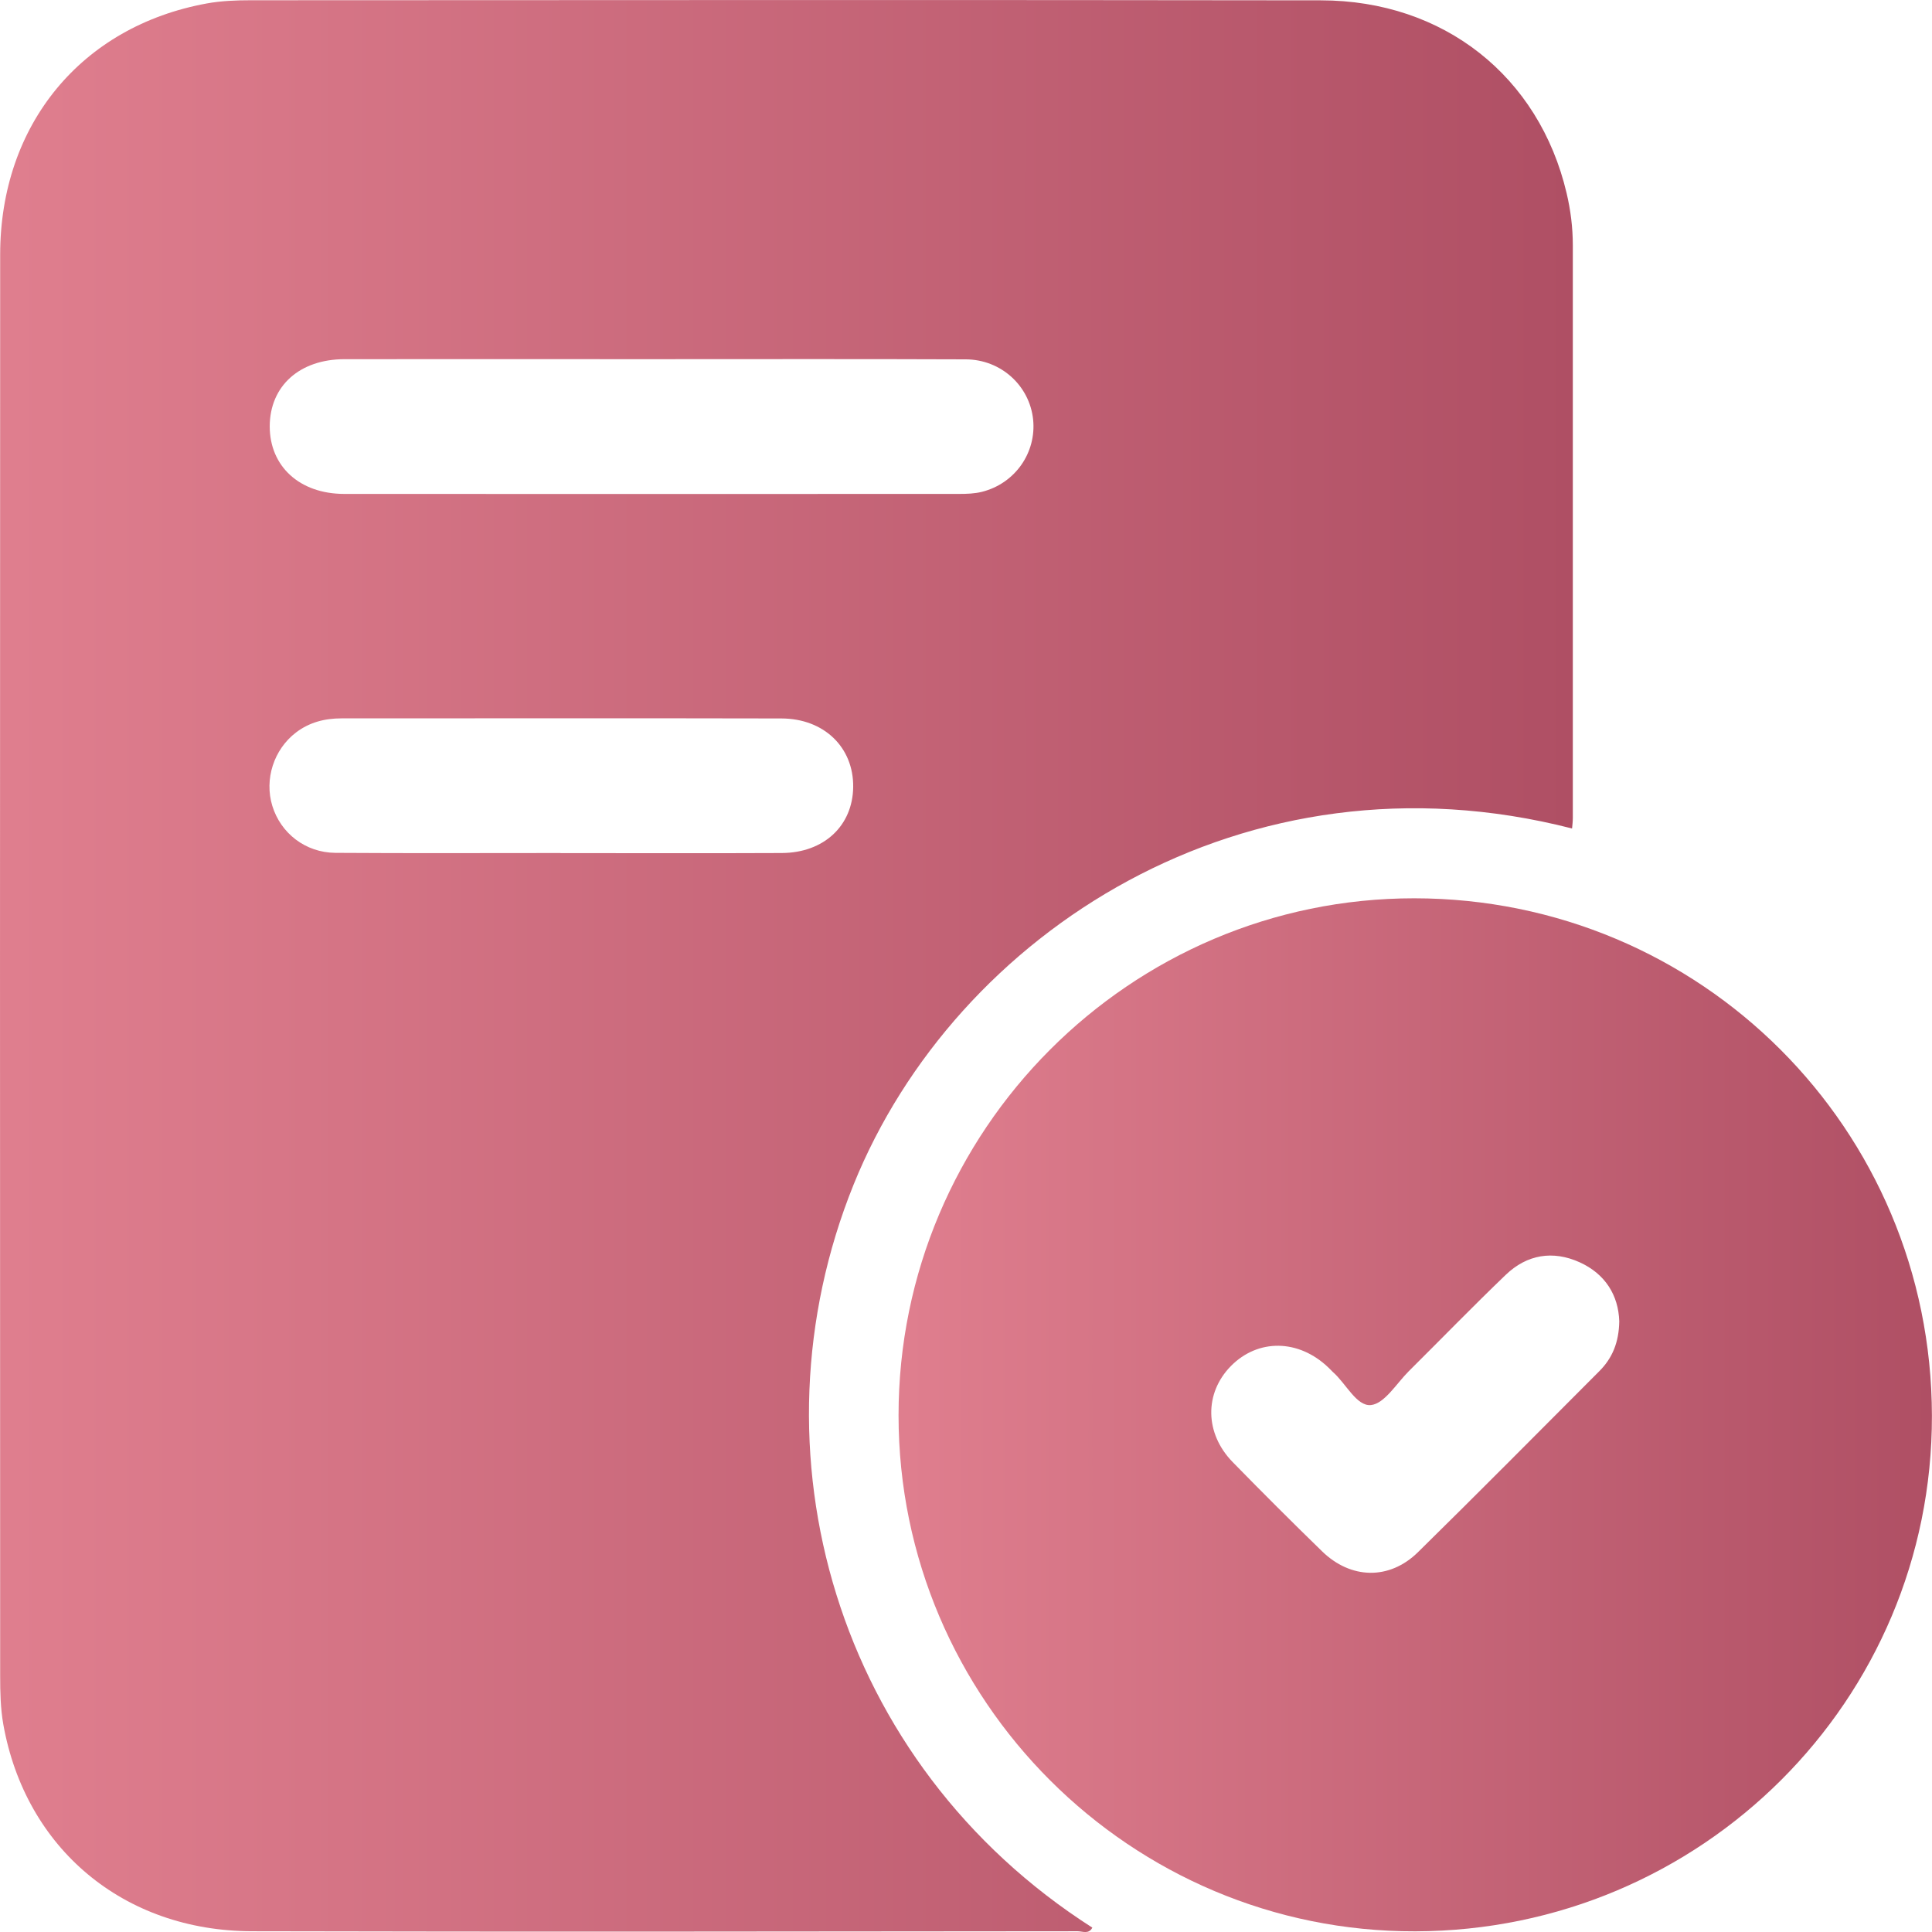 <svg width="23" height="23" viewBox="0 0 23 23" fill="none" xmlns="http://www.w3.org/2000/svg">
<g clip-path="url(#clip0_2866_31099)">
<path d="M18.65 2.299C18.322 0.908 17.187 0.006 15.726 0.004C11.479 -0.002 7.232 0.001 2.985 0.003C2.811 0.003 2.633 0.01 2.462 0.041C0.97 0.313 0.003 1.482 0.002 3.03C-0.001 8.67 3.0508e-05 14.311 0.002 19.952C0.002 20.143 0.006 20.338 0.039 20.526C0.302 22.006 1.47 22.987 2.998 22.991C6.275 22.999 9.552 22.994 12.829 22.991C12.886 22.991 12.962 23.03 13.004 22.948C9.949 20.997 8.881 17.273 10.162 14.102C11.376 11.101 14.825 8.865 18.715 9.863C18.719 9.821 18.724 9.779 18.724 9.738C18.724 7.465 18.724 5.192 18.724 2.919C18.724 2.71 18.698 2.502 18.65 2.299ZM9.306 10.155C8.429 10.159 7.551 10.156 6.674 10.156V10.155C5.781 10.155 4.886 10.159 3.992 10.153C3.635 10.15 3.342 9.919 3.242 9.594C3.145 9.278 3.259 8.922 3.524 8.72C3.683 8.599 3.866 8.552 4.064 8.552C5.809 8.552 7.556 8.549 9.302 8.553C9.811 8.554 10.162 8.898 10.157 9.368C10.152 9.83 9.809 10.153 9.306 10.155V10.155ZM11.69 5.855C11.603 5.877 11.509 5.88 11.418 5.88C8.978 5.881 6.539 5.881 4.099 5.88C3.568 5.88 3.211 5.553 3.211 5.075C3.213 4.595 3.566 4.276 4.103 4.276C5.323 4.275 6.543 4.276 7.762 4.276C9.007 4.276 10.252 4.273 11.497 4.278C11.918 4.28 12.256 4.592 12.299 4.993C12.34 5.389 12.084 5.756 11.69 5.855H11.69Z" fill="url(#paint0_linear_2866_31099)"/>
<path d="M16.837 10.694C13.453 10.693 10.696 13.457 10.697 16.851C10.698 20.242 13.462 23.001 16.849 22.992C20.258 22.984 23.005 20.242 22.999 16.853C22.993 13.439 20.248 10.696 16.837 10.694ZM19.04 16.323C18.321 17.043 17.605 17.767 16.879 18.48C16.54 18.812 16.081 18.802 15.738 18.467C15.379 18.118 15.025 17.764 14.675 17.406C14.341 17.064 14.336 16.586 14.653 16.263C14.977 15.934 15.461 15.941 15.815 16.281C15.834 16.299 15.85 16.317 15.868 16.334C16.024 16.47 16.149 16.743 16.32 16.727C16.482 16.711 16.625 16.47 16.771 16.324C17.156 15.942 17.534 15.552 17.925 15.177C18.178 14.934 18.486 14.883 18.805 15.027C19.113 15.167 19.267 15.422 19.277 15.73C19.273 15.981 19.194 16.169 19.04 16.323H19.04Z" fill="url(#paint1_linear_2866_31099)"/>
</g>
<defs>
<linearGradient id="paint0_linear_2866_31099" x1="0.152" y1="23" x2="18.724" y2="23" gradientUnits="userSpaceOnUse">
<stop stop-color="#DF7E8E"/>
<stop offset="1" stop-color="#AF4F64"/>
</linearGradient>
<linearGradient id="paint1_linear_2866_31099" x1="10.797" y1="22.992" x2="22.999" y2="22.992" gradientUnits="userSpaceOnUse">
<stop stop-color="#DF7E8E"/>
<stop offset="1" stop-color="#AF4F64"/>
</linearGradient>
<clipPath id="clip0_2866_31099">
<rect width="23" height="23" fill="white"/>
</clipPath>
</defs>
</svg>
